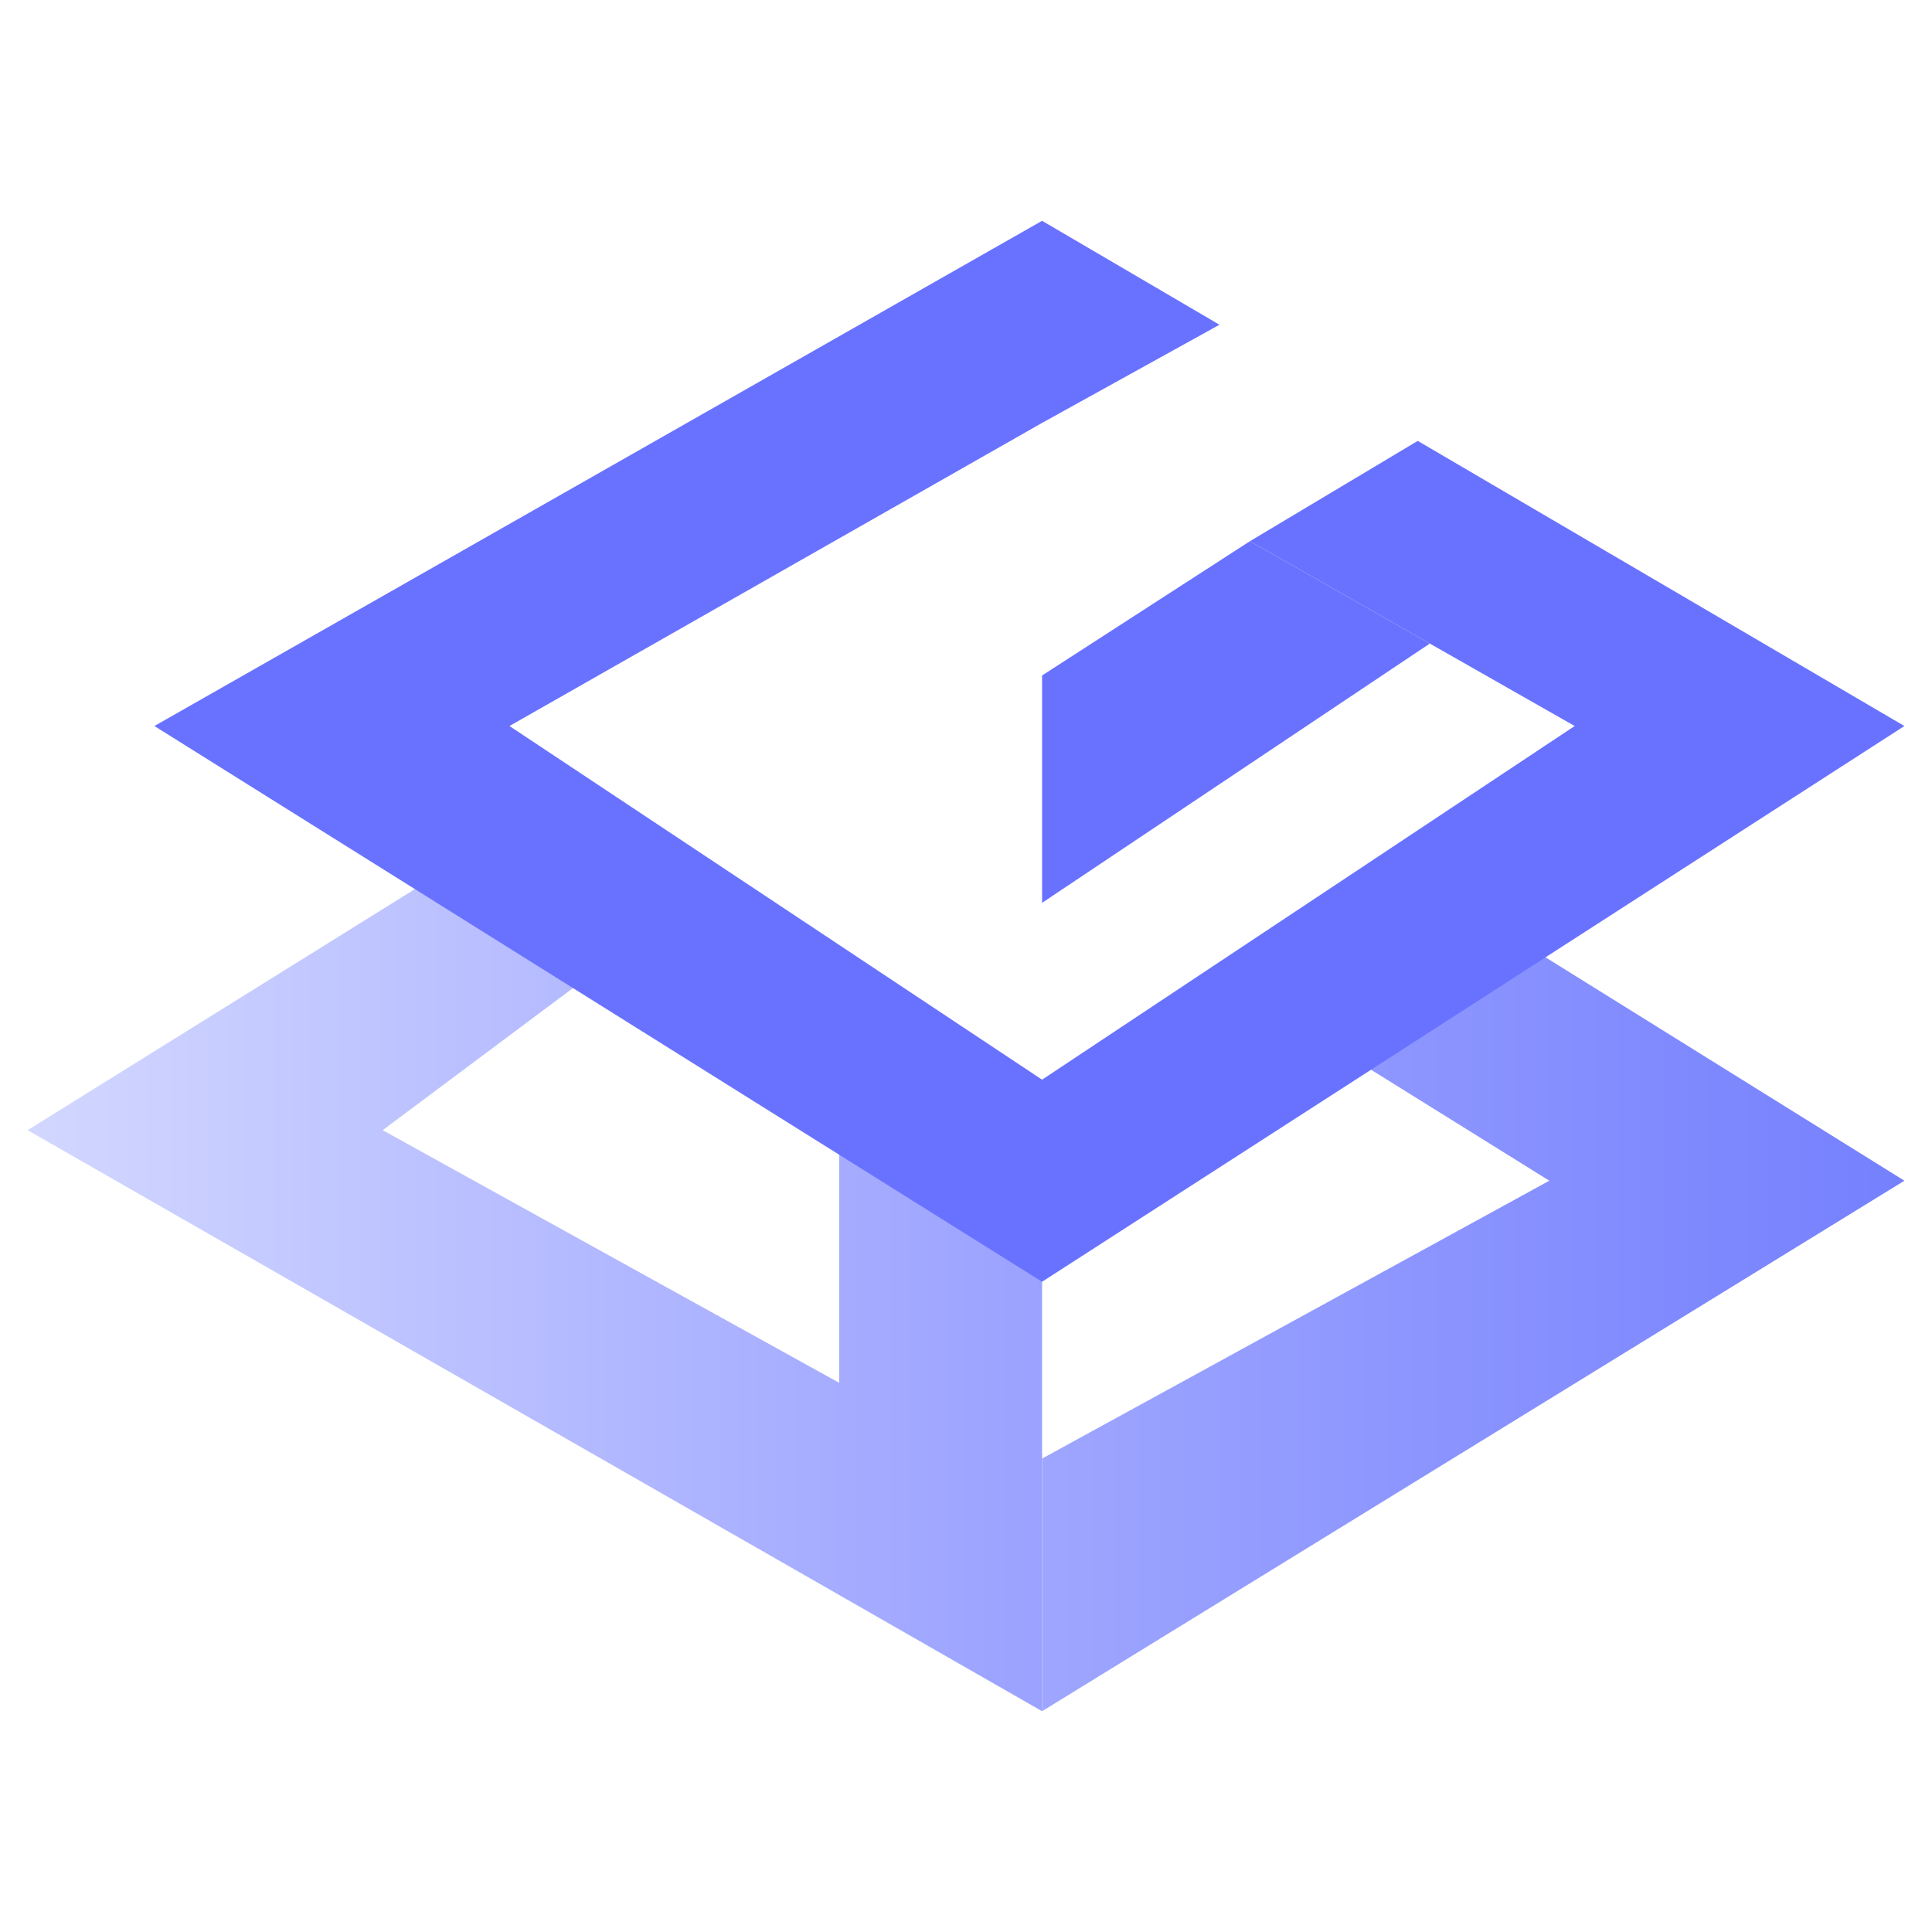 <svg width="74" height="74" viewBox="0 0 74 74" fill="none" xmlns="http://www.w3.org/2000/svg">
<path d="M39.914 65.543L72.943 45.224L57.4 35.549L39.914 45.224V48.127L51.571 40.386L59.343 45.224L39.914 55.867V65.543Z" fill="url(#paint0_linear_840_17857)"/>
<path fill-rule="evenodd" clip-rule="evenodd" d="M16.6 33.614L1.057 43.289L39.914 65.543V47.159L16.6 33.614ZM22.429 37.484L14.657 43.289L32.143 52.965V43.289L22.429 37.484Z" fill="url(#paint1_linear_840_17857)"/>
<path d="M39.914 16.198L19.514 27.808L39.914 41.354L60.314 27.808L47.875 20.729L54.303 16.887L72.943 27.808L39.914 49.094L5.914 27.808L39.914 8.457L46.709 12.438L39.914 16.198Z" fill="#6972FF"/>
<path d="M47.875 20.729L39.914 25.873V34.581L54.765 24.65L47.875 20.729Z" fill="#6972FF"/>
<defs>
<linearGradient id="paint0_linear_840_17857" x1="1.057" y1="37" x2="72.943" y2="37" gradientUnits="userSpaceOnUse">
<stop stop-color="#CED2FF"/>
<stop offset="1" stop-color="#7580FE"/>
</linearGradient>
<linearGradient id="paint1_linear_840_17857" x1="1.057" y1="37" x2="72.943" y2="37" gradientUnits="userSpaceOnUse">
<stop stop-color="#D2D7FF"/>
<stop offset="1" stop-color="#6B74FF"/>
</linearGradient>
</defs>
</svg>
